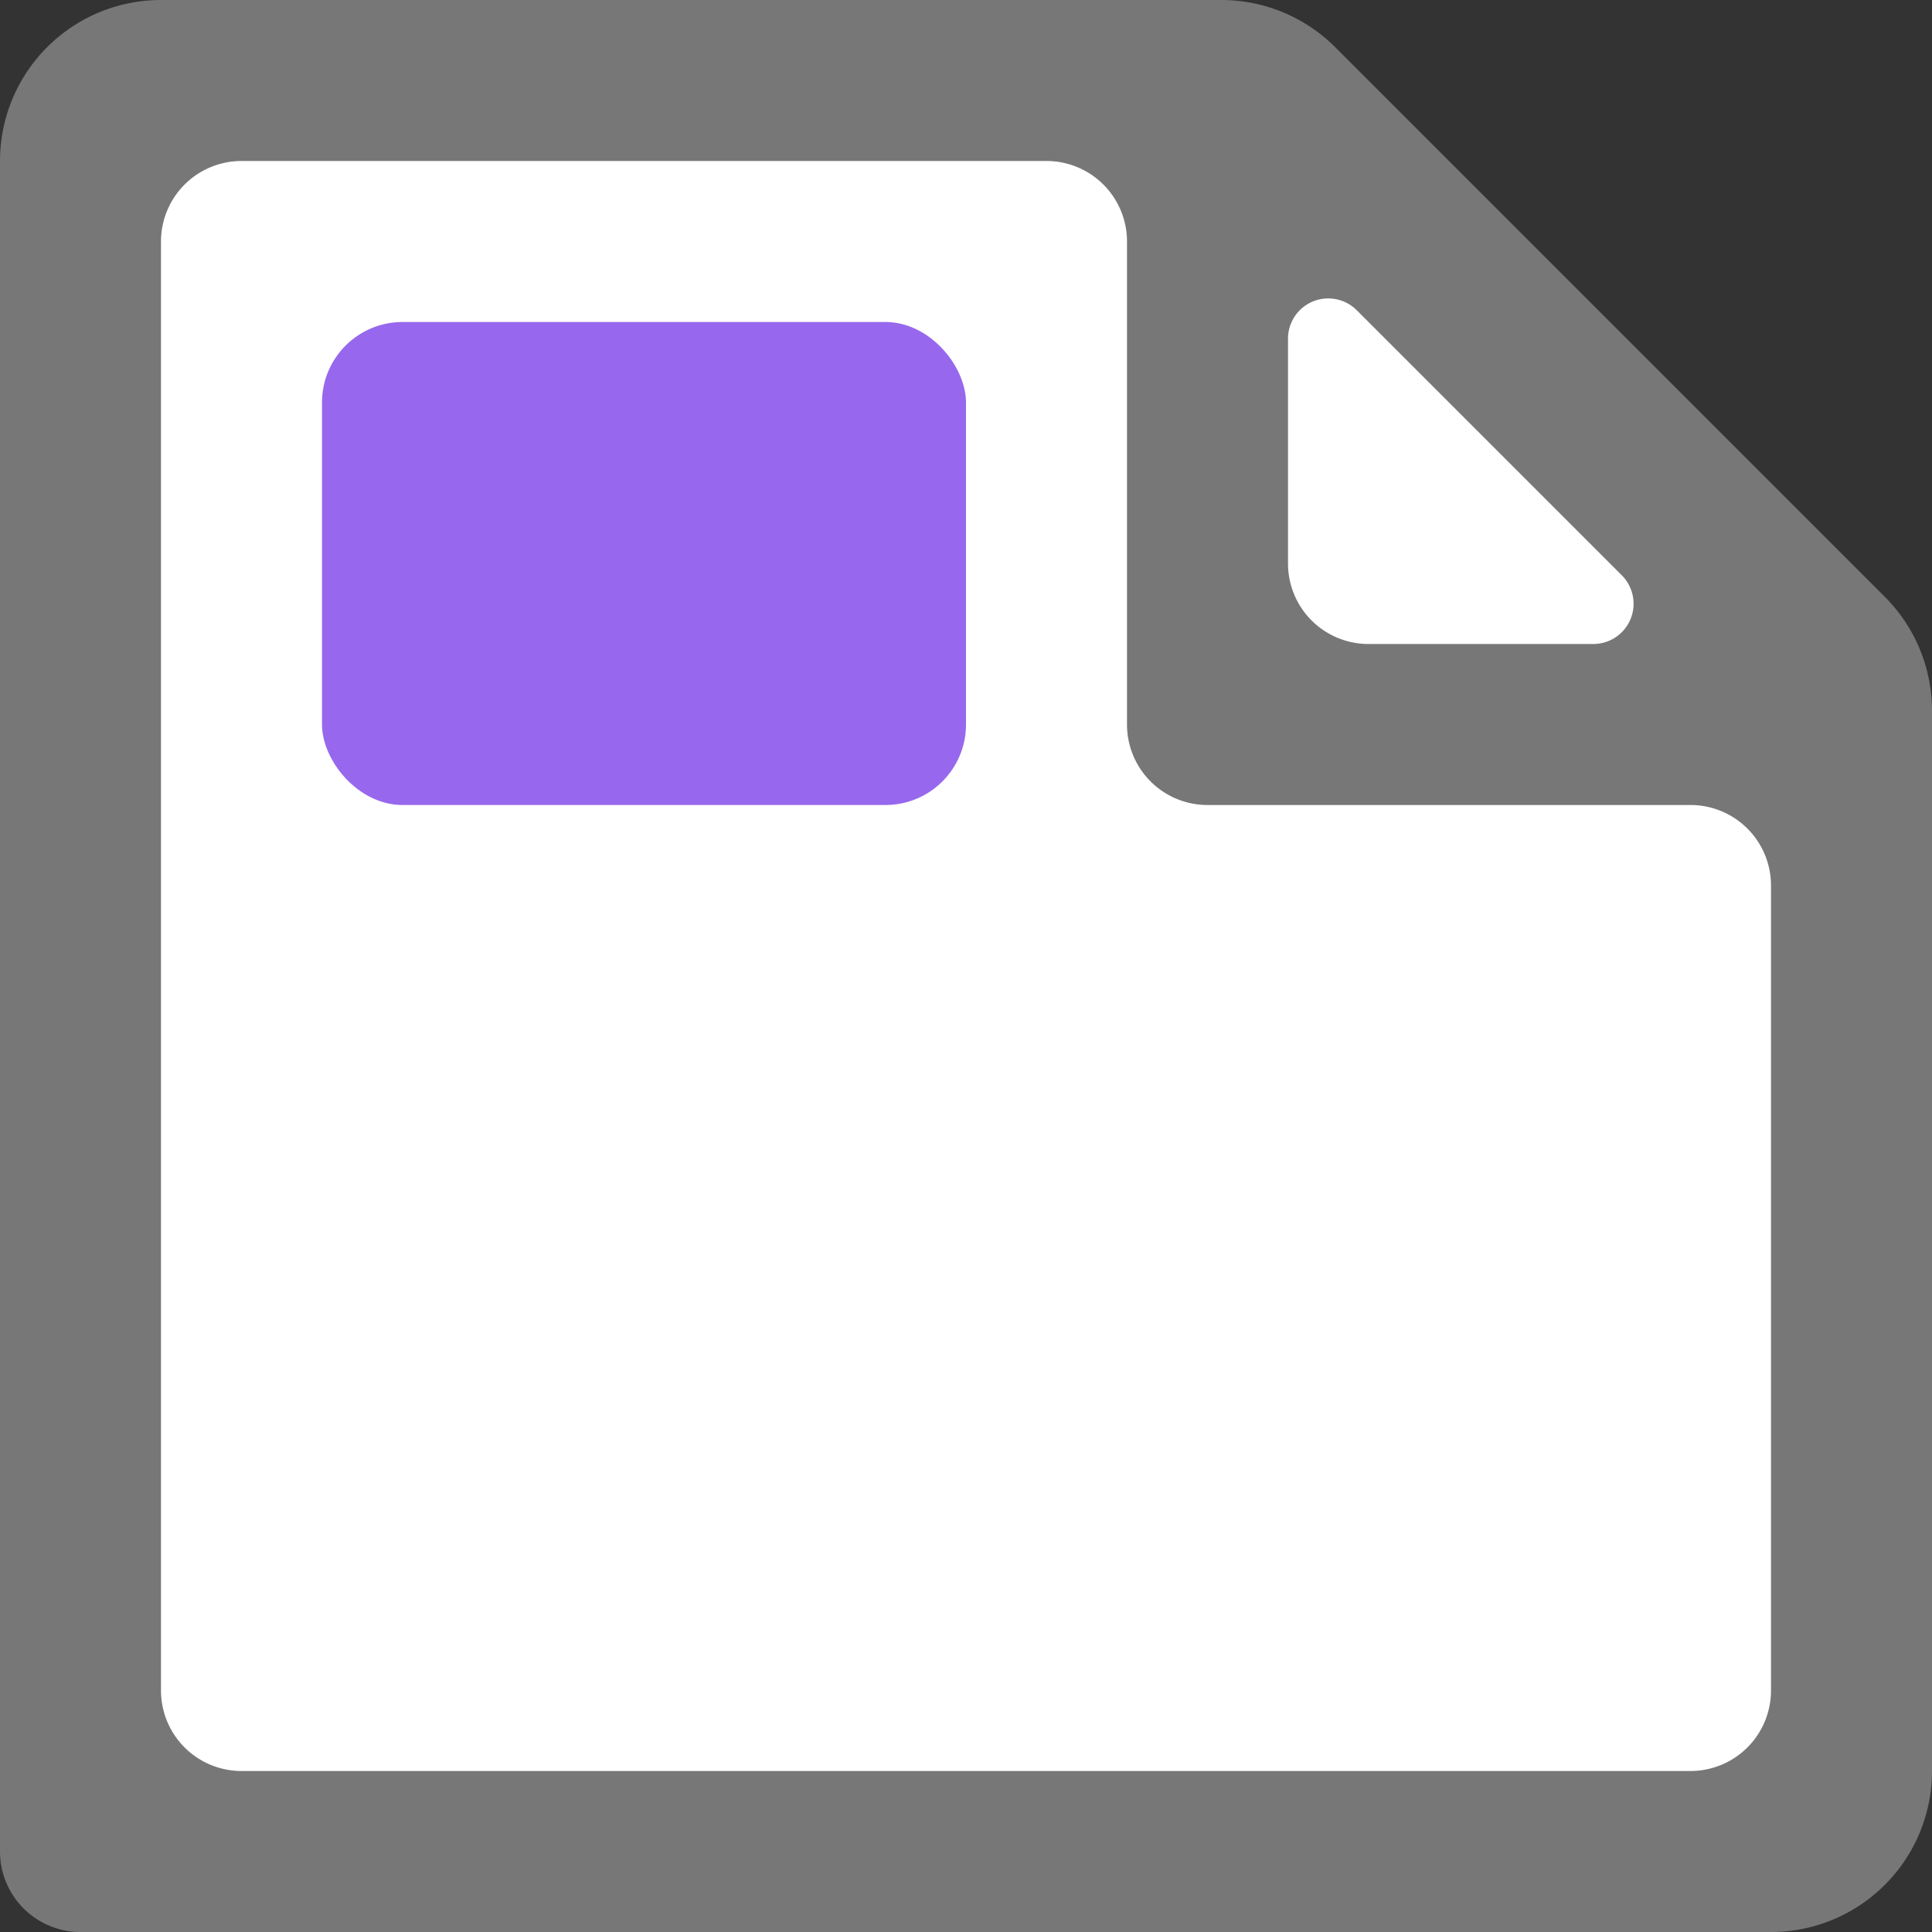 <svg xmlns="http://www.w3.org/2000/svg" width="12" height="12" viewBox="0 0 12 12">
  <rect x="0" y="0" width="12" height="12" fill="#333333" stroke="none"/>
  <title>
    PageHeader
  </title>
  <g fill="none" fill-rule="evenodd">
    <rect width="12" height="12" rx="2"/>
    <path fill="#777777" d="M1 0h6.586a1 1 0 0 1 .707.293l3.414 3.414a1 1 0 0 1 .293.707V11a1 1 0 0 1-1 1H.5a.5.5 0 0 1-.5-.5V1a1 1 0 0 1 1-1z"/>
    <path fill="#FFFFFF" d="M1.5 1h5a.5.5 0 0 1 .5.5v3a.5.5 0 0 0 .5.5h3a.5.5 0 0 1 .5.5v5a.5.5 0 0 1-.5.5h-9a.5.5 0 0 1-.5-.5v-9a.5.5 0 0 1 .5-.5zm6.927.927l1.646 1.646A.25.25 0 0 1 9.896 4H8.5a.5.5 0 0 1-.5-.5V2.104a.25.25 0 0 1 .427-.177z"/>
    <rect width="4" height="3" x="2" y="2" fill="#9768ED" rx=".5"/>
  </g>
</svg>
